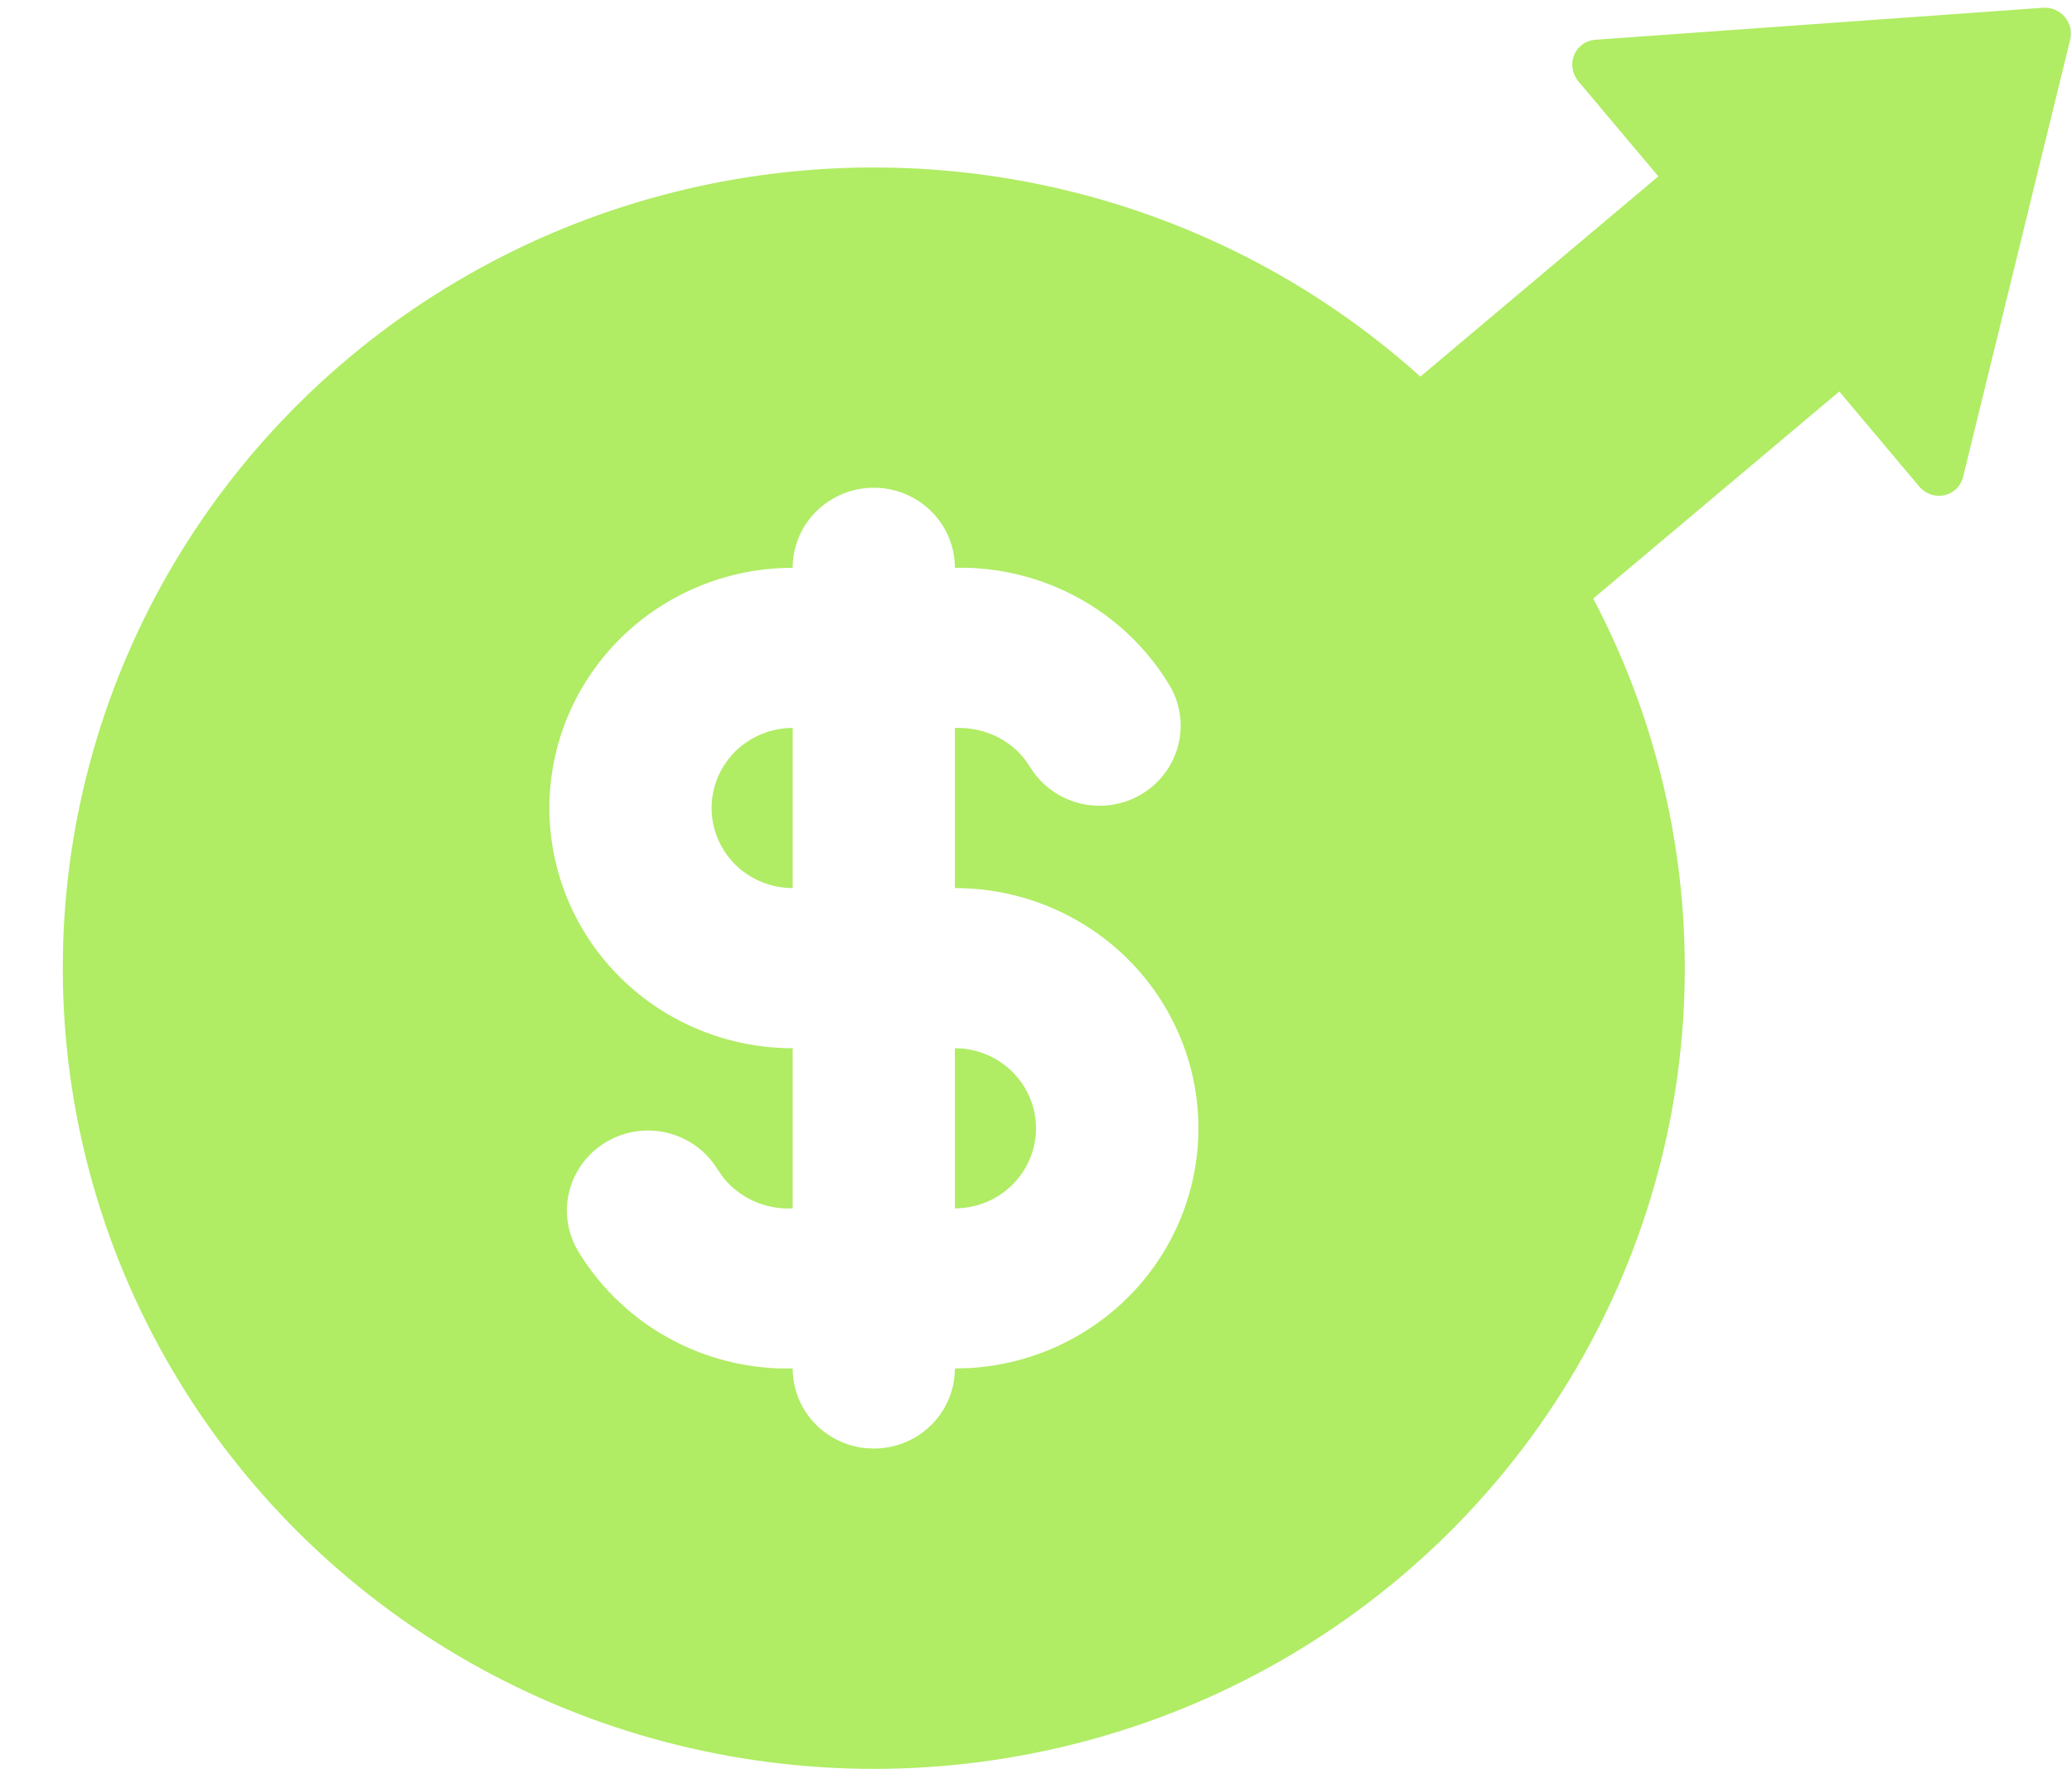 <svg width="198" height="169" viewBox="0 0 198 169" fill="none" xmlns="http://www.w3.org/2000/svg">
<g clip-path="url(#clip0_4_786)">
<path d="M122.249 26.25C134.031 32.964 143.814 42.622 150.616 54.251C157.418 65.88 160.999 79.073 160.999 92.501C160.999 105.93 157.418 119.122 150.616 130.751C143.813 142.38 134.03 152.037 122.248 158.752C110.467 165.466 97.102 169 83.498 169C69.894 169 56.529 165.465 44.748 158.75C32.966 152.036 23.183 142.378 16.381 130.749C9.579 119.119 5.999 105.927 5.999 92.499L6.038 90.02C6.472 76.808 10.367 63.933 17.342 52.65C24.318 41.367 34.137 32.06 45.841 25.637C57.545 19.215 70.736 15.895 84.127 16.003C97.518 16.11 110.652 19.64 122.249 26.25ZM83.499 46.599C81.444 46.599 79.472 47.405 78.019 48.84C76.566 50.274 75.749 52.22 75.749 54.249C69.583 54.249 63.669 56.667 59.309 60.971C54.949 65.275 52.499 71.112 52.499 77.199C52.499 83.285 54.949 89.123 59.309 93.427C63.669 97.731 69.583 100.149 75.749 100.149L75.749 115.448C74.464 115.519 73.18 115.278 72.011 114.747C70.841 114.217 69.82 113.412 69.037 112.404L68.51 111.631C67.45 109.943 65.766 108.728 63.815 108.244C61.864 107.759 59.798 108.043 58.055 109.034C56.311 110.026 55.027 111.648 54.473 113.557C53.919 115.467 54.14 117.514 55.087 119.266C57.066 122.652 59.887 125.484 63.285 127.492C66.682 129.5 70.543 130.618 74.501 130.741L75.749 130.741C75.747 132.616 76.443 134.426 77.705 135.828C78.967 137.23 80.706 138.125 82.592 138.345L83.499 138.398C85.555 138.398 87.526 137.592 88.979 136.158C90.433 134.723 91.249 132.777 91.249 130.748L92.613 130.71C98.655 130.365 104.323 127.709 108.412 123.305C112.501 118.901 114.689 113.096 114.511 107.125C114.334 101.154 111.804 95.486 107.461 91.326C103.117 87.167 97.301 84.843 91.249 84.849L91.249 69.549C94.023 69.457 96.449 70.62 97.96 72.594L98.487 73.366C99.548 75.054 101.232 76.269 103.183 76.753C105.134 77.238 107.2 76.955 108.943 75.963C110.687 74.971 111.971 73.349 112.525 71.44C113.079 69.531 112.858 67.484 111.911 65.731C109.933 62.344 107.112 59.511 103.715 57.501C100.317 55.492 96.456 54.372 92.497 54.249L91.249 54.249C91.249 52.22 90.433 50.274 88.979 48.84C87.526 47.405 85.555 46.599 83.499 46.599ZM91.249 100.149C93.305 100.149 95.276 100.955 96.729 102.389C98.183 103.824 98.999 105.77 98.999 107.799C98.999 109.827 98.183 111.773 96.729 113.208C95.276 114.642 93.305 115.448 91.249 115.448L91.249 100.149ZM75.749 69.549L75.749 84.849C73.694 84.849 71.722 84.043 70.269 82.608C68.816 81.173 67.999 79.228 67.999 77.199C67.999 75.17 68.816 73.224 70.269 71.789C71.722 70.355 73.694 69.549 75.749 69.549Z" fill="#B0EC64"/>
</g>
<path d="M187.592 45.566L197.826 3.788C197.917 3.415 197.917 3.024 197.828 2.647C197.738 2.27 197.561 1.918 197.311 1.619L197.308 1.615C197.056 1.317 196.737 1.081 196.38 0.929C196.022 0.777 195.635 0.711 195.251 0.739L152.442 3.799C152 3.831 151.577 3.984 151.22 4.243C150.864 4.502 150.587 4.856 150.422 5.267C150.255 5.676 150.204 6.127 150.277 6.568C150.349 7.01 150.541 7.425 150.831 7.769L158.471 16.85L134.603 36.929C134.362 37.132 134.164 37.382 134.02 37.663C133.877 37.945 133.791 38.253 133.767 38.571C133.743 38.888 133.782 39.209 133.881 39.514C133.981 39.819 134.138 40.103 134.346 40.349L148.483 57.15C148.69 57.397 148.943 57.601 149.226 57.751C149.51 57.901 149.819 57.994 150.137 58.025C150.454 58.055 150.772 58.023 151.074 57.93C151.377 57.836 151.656 57.684 151.897 57.481L175.762 37.403L183.404 46.487C183.994 47.188 184.922 47.506 185.805 47.315C186.238 47.221 186.634 47.008 186.949 46.699C187.265 46.39 187.487 45.998 187.592 45.566Z" fill="#B0EC64"/>
<defs>
<clipPath id="clip0_4_786">
<rect width="191" height="153" fill="white" transform="translate(0.372 15.963)"/>
</clipPath>
</defs>
</svg>
